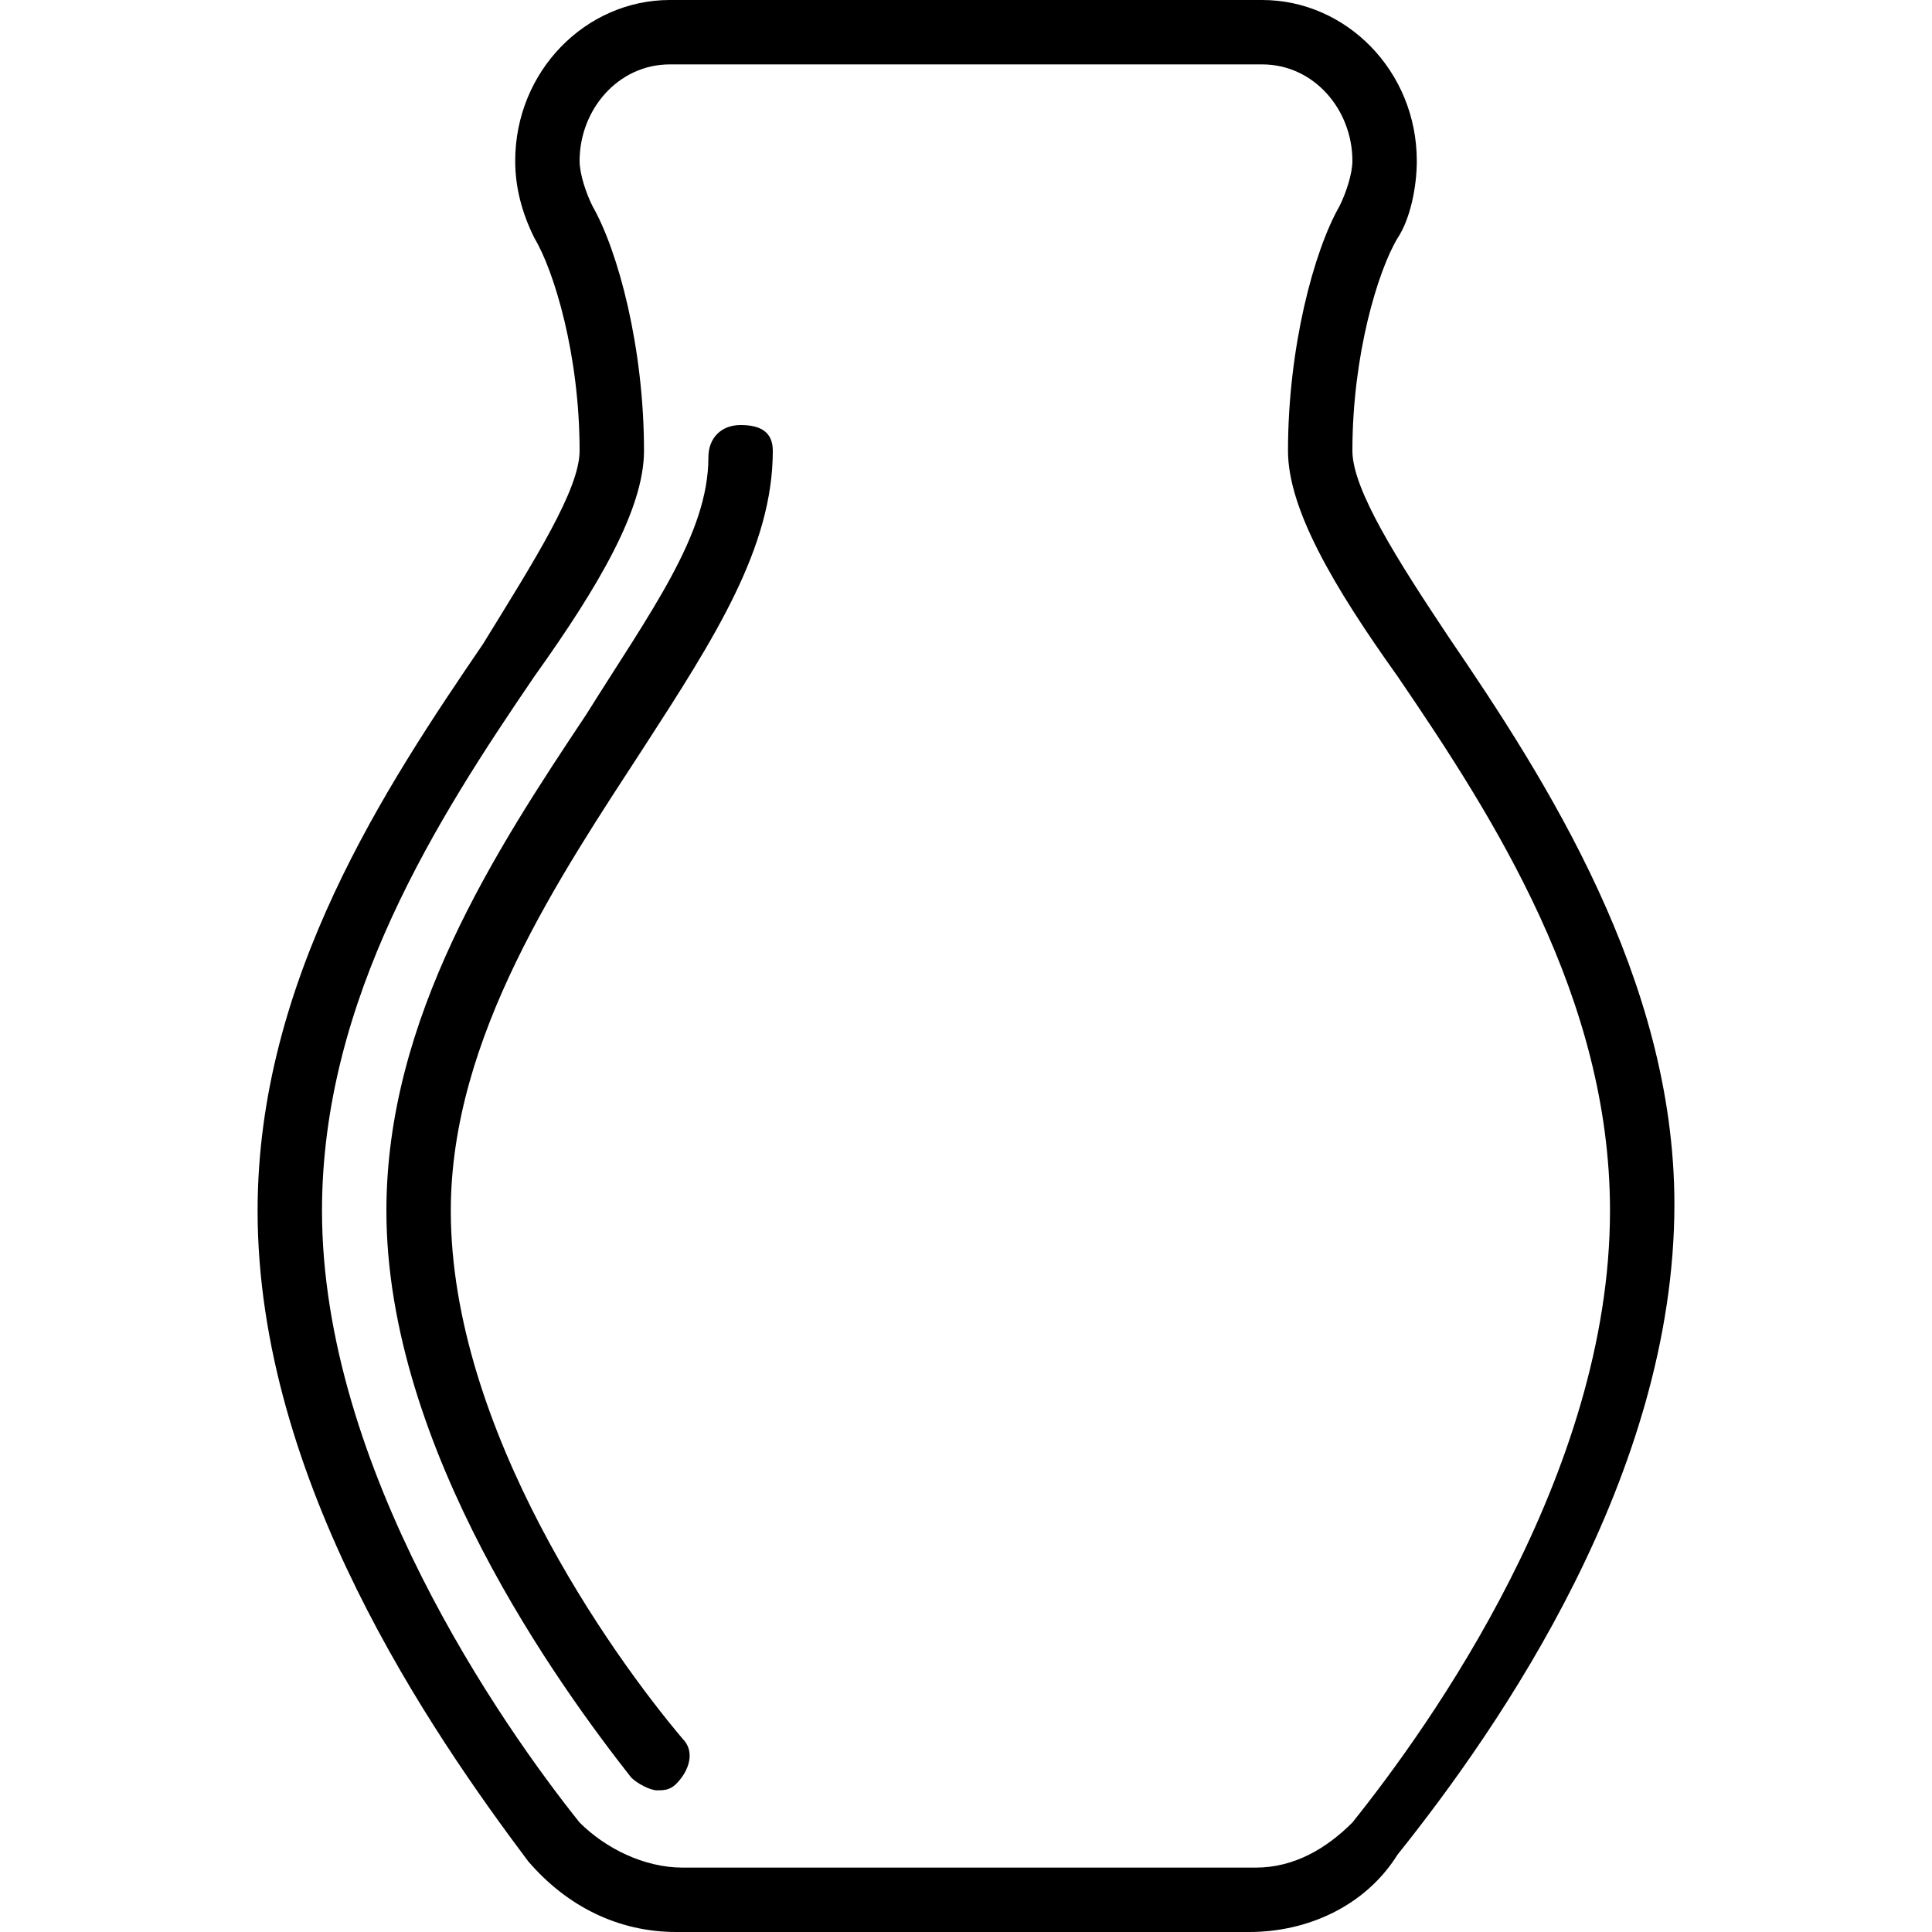<?xml version="1.0" encoding="utf-8"?>
<!-- Generator: Adobe Illustrator 19.0.0, SVG Export Plug-In . SVG Version: 6.00 Build 0)  -->
<svg version="1.1" id="Layer_1" xmlns="http://www.w3.org/2000/svg" xmlns:xlink="http://www.w3.org/1999/xlink" x="0px" y="0px"
	 viewBox="0 0 30 30" style="enable-background:new 0 0 30 30;" xml:space="preserve">
<g>
	<g>
		<path d="M19.4,30h-8.9c-0.9,0-1.7-0.4-2.3-1.1C6.7,26.9,4,23,4,18.8c0-3.6,2-6.6,3.5-8.8C8.3,8.7,9,7.6,9,7c0-1.5-0.4-2.8-0.7-3.3
			C8.1,3.3,8,2.9,8,2.5C8,1.1,9.1,0,10.4,0h9.2C20.9,0,22,1.1,22,2.5c0,0.4-0.1,0.9-0.3,1.2C21.4,4.2,21,5.5,21,7
			c0,0.6,0.7,1.7,1.5,2.9c1.5,2.2,3.5,5.3,3.5,8.8c0,4.2-2.7,8.1-4.3,10.1C21.2,29.6,20.3,30,19.4,30z M10.4,1C9.6,1,9,1.7,9,2.5
			C9,2.7,9.1,3,9.2,3.2C9.6,3.9,10,5.4,10,7c0,0.9-0.7,2.1-1.7,3.5c-1.5,2.2-3.3,5-3.3,8.3c0,4,2.8,8,4,9.5C9.4,28.7,10,29,10.6,29
			h8.9c0.6,0,1.1-0.3,1.5-0.7c1.2-1.5,4-5.4,4-9.5c0-3.3-1.8-6.1-3.3-8.3C20.7,9.1,20,7.9,20,7c0-1.6,0.4-3.1,0.8-3.8
			C20.9,3,21,2.7,21,2.5C21,1.7,20.4,1,19.6,1H10.4z"/>
	</g>
	<g>
		<path d="M10.2,27.8c-0.1,0-0.3-0.1-0.4-0.2C8.7,26.2,6,22.5,6,18.8c0-3,1.7-5.6,3.1-7.7c1-1.6,1.9-2.8,1.9-4
			c0-0.3,0.2-0.5,0.5-0.5S12,6.7,12,7c0,1.5-0.9,2.9-2,4.6c-1.3,2-3,4.5-3,7.2c0,3.4,2.5,6.9,3.6,8.2c0.2,0.2,0.1,0.5-0.1,0.7
			C10.4,27.8,10.3,27.8,10.2,27.8z"/>
	</g>
</g>
</svg>
